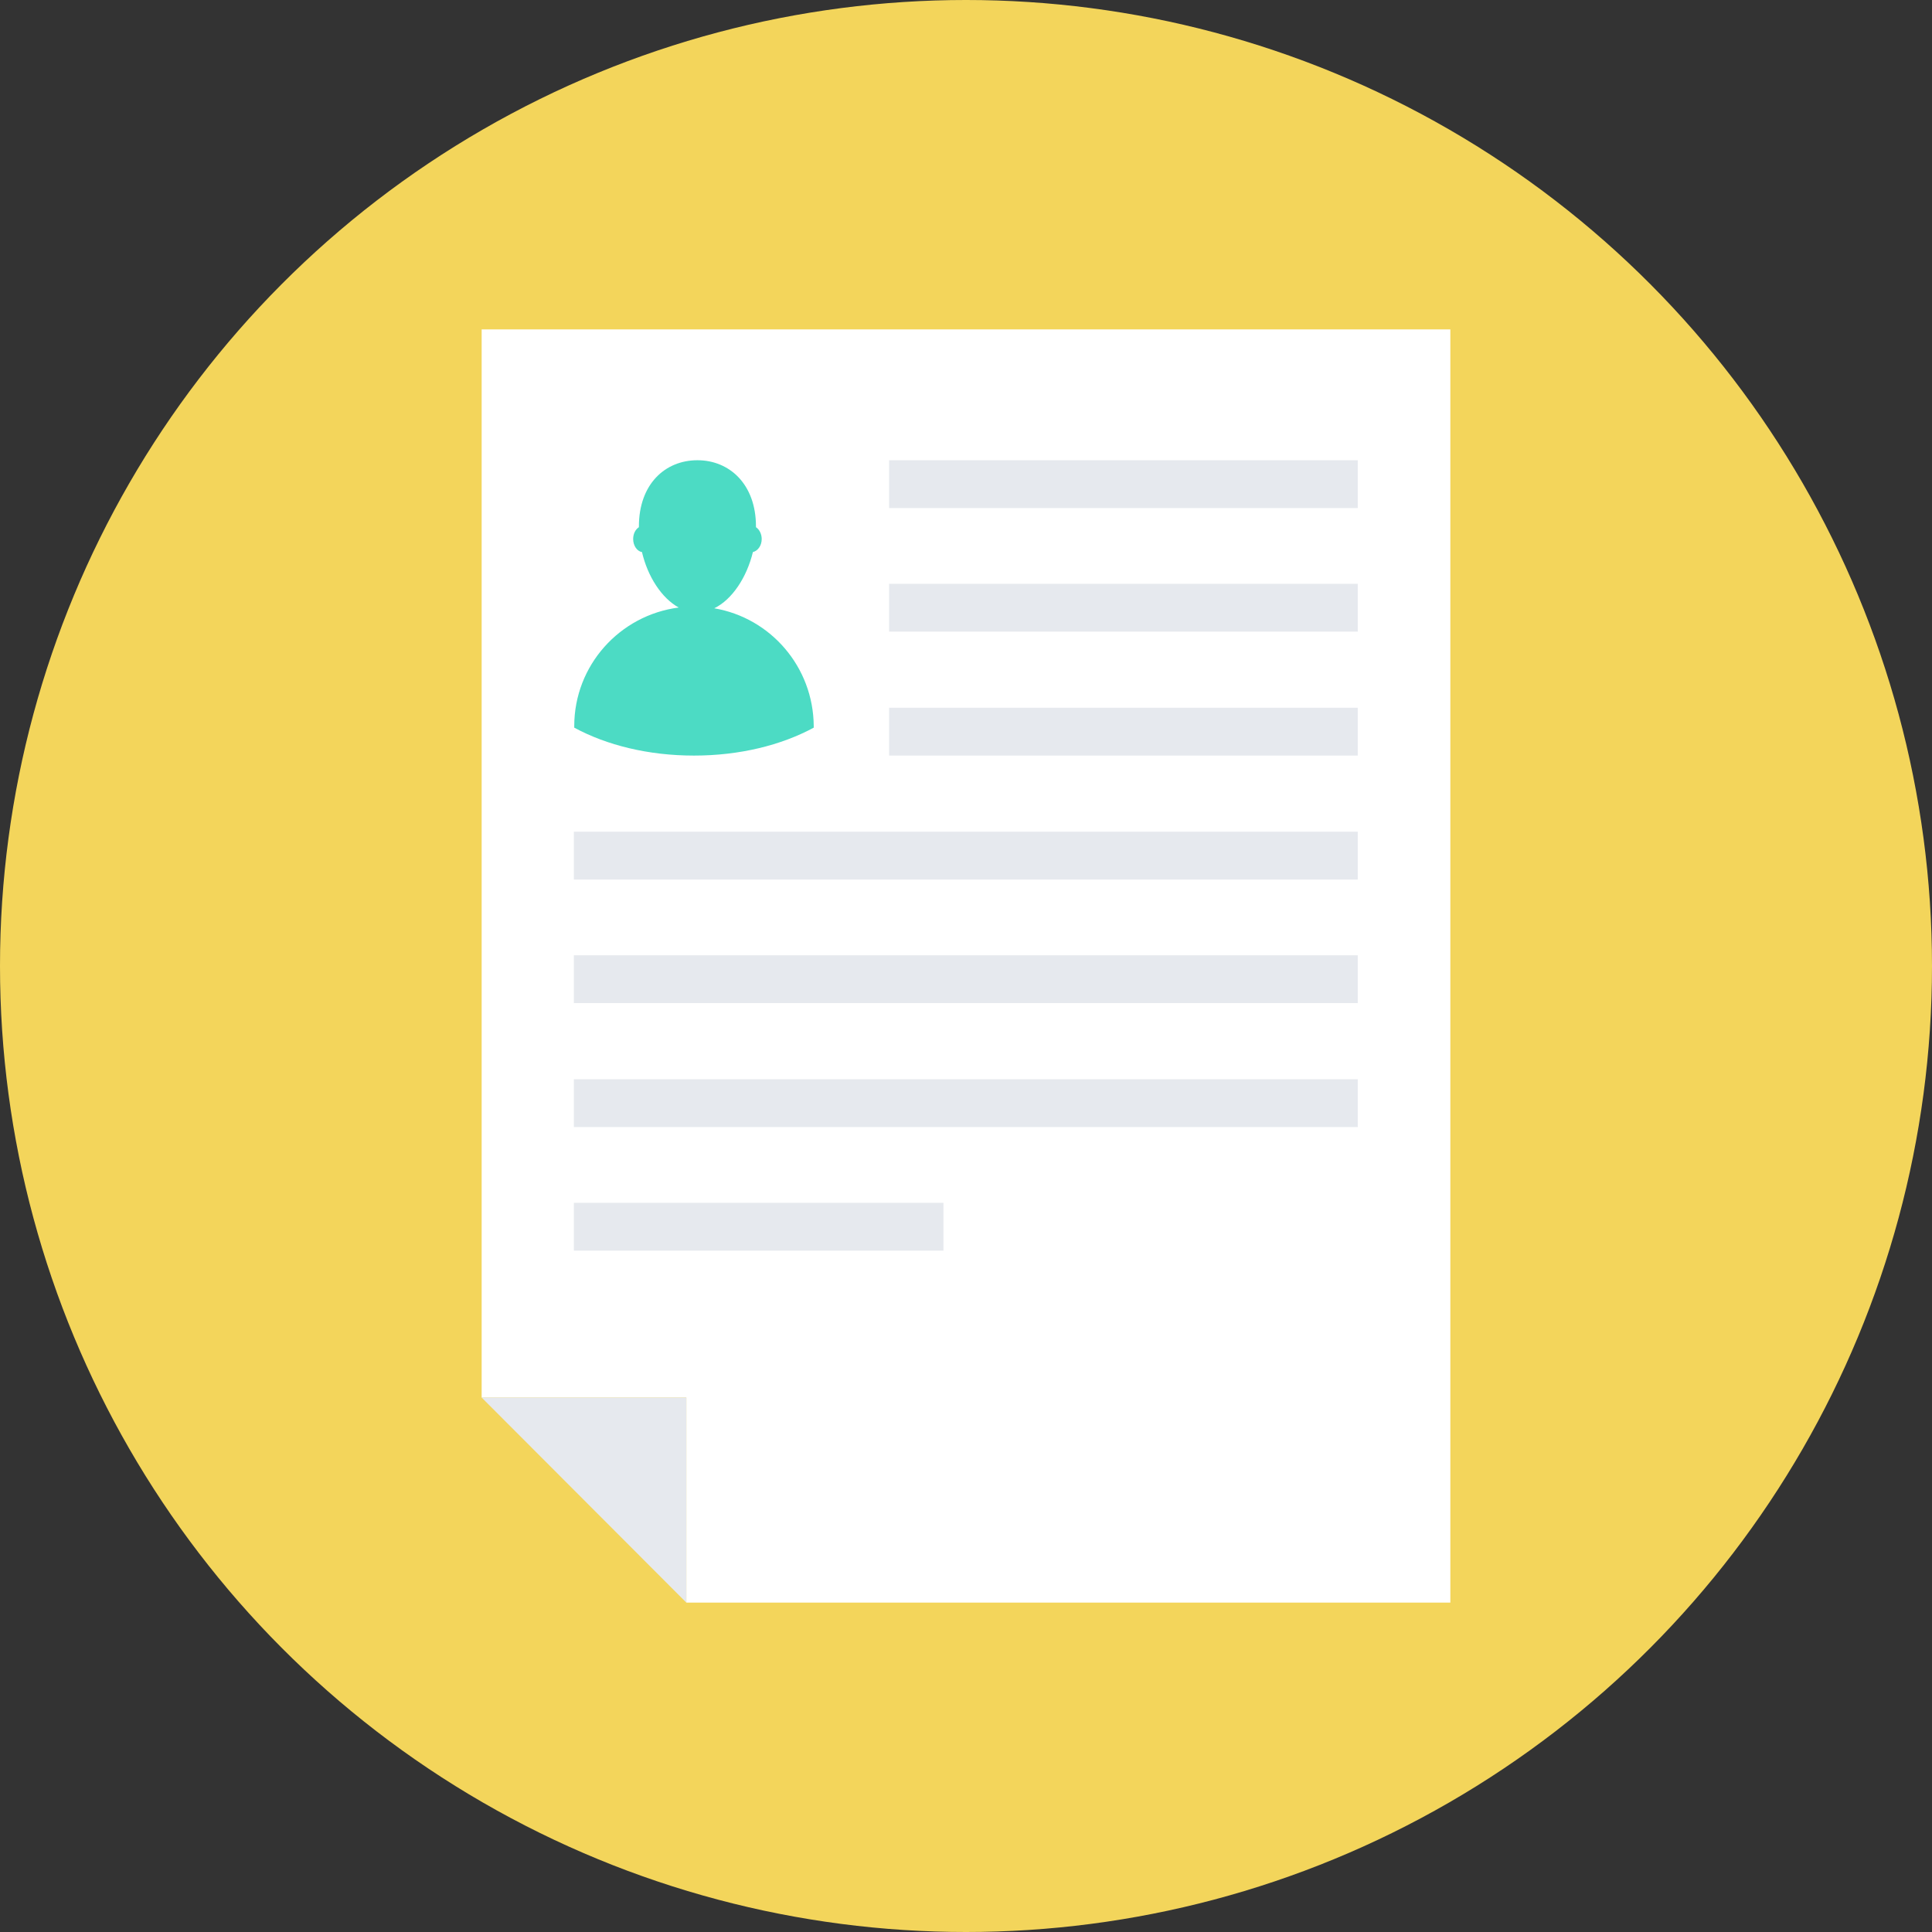 <?xml version="1.0" encoding="utf-8"?>
<!-- Generator: Adobe Illustrator 21.1.0, SVG Export Plug-In . SVG Version: 6.00 Build 0)  -->
<svg version="1.1" id="Layer_1" xmlns="http://www.w3.org/2000/svg" xmlns:xlink="http://www.w3.org/1999/xlink" x="0px" y="0px"
	 viewBox="0 0 505 505" style="enable-background:new 0 0 505 505;" xml:space="preserve">
<rect x="0" y="0" width="505" height="505" fill="#333333" stroke="none"/>
<style type="text/css">
	.st0{fill:#F3D55B;}
	.st1{fill:#FFFFFF;}
	.st2{fill:#E6E9EE;}
	.st3{fill:#4CDBC4;}
</style>
<circle class="st0" cx="252.5" cy="252.5" r="252.5"/>
<polygon class="st1" points="179.4,418.9 179.4,365.3 125.9,365.3 125.9,86.1 379.1,86.1 379.1,418.9 "/>
<g>
	<polygon class="st2" points="179.4,418.9 125.9,365.3 179.4,365.3 	"/>
	<rect x="150" y="217.4" class="st2" width="204.9" height="12.5"/>
	<rect x="232.4" y="185" class="st2" width="122.5" height="12.5"/>
	<rect x="232.4" y="152.6" class="st2" width="122.5" height="12.5"/>
	<rect x="232.4" y="120.3" class="st2" width="122.5" height="12.5"/>
	<rect x="150" y="249.7" class="st2" width="204.9" height="12.5"/>
	<rect x="150" y="282.1" class="st2" width="204.9" height="12.5"/>
	<rect x="150" y="314.4" class="st2" width="96.6" height="12.5"/>
</g>
<path class="st3" d="M186.7,159c4.7-2.3,8.5-8.1,10.1-14.7c1.3-0.3,2.3-1.7,2.3-3.4c0-1.3-0.6-2.5-1.5-3.1c0-0.1,0-0.2,0-0.2
	c0-11-6.9-17.3-15.3-17.3c-8.5,0-15.3,6.3-15.3,17.3c0,0.1,0,0.2,0,0.2c-0.9,0.6-1.5,1.7-1.5,3.1c0,1.7,1,3.2,2.3,3.4
	c1.5,6.4,5.1,12,9.6,14.5c-15.4,2-27.3,15.1-27.3,31c0,0.1,0,0.3,0,0.4c8.5,4.6,19.4,7.3,31.3,7.3c11.9,0,22.8-2.7,31.3-7.3
	c0-0.1,0-0.3,0-0.4C212.6,174.3,201.4,161.5,186.7,159z"/>
</svg>
